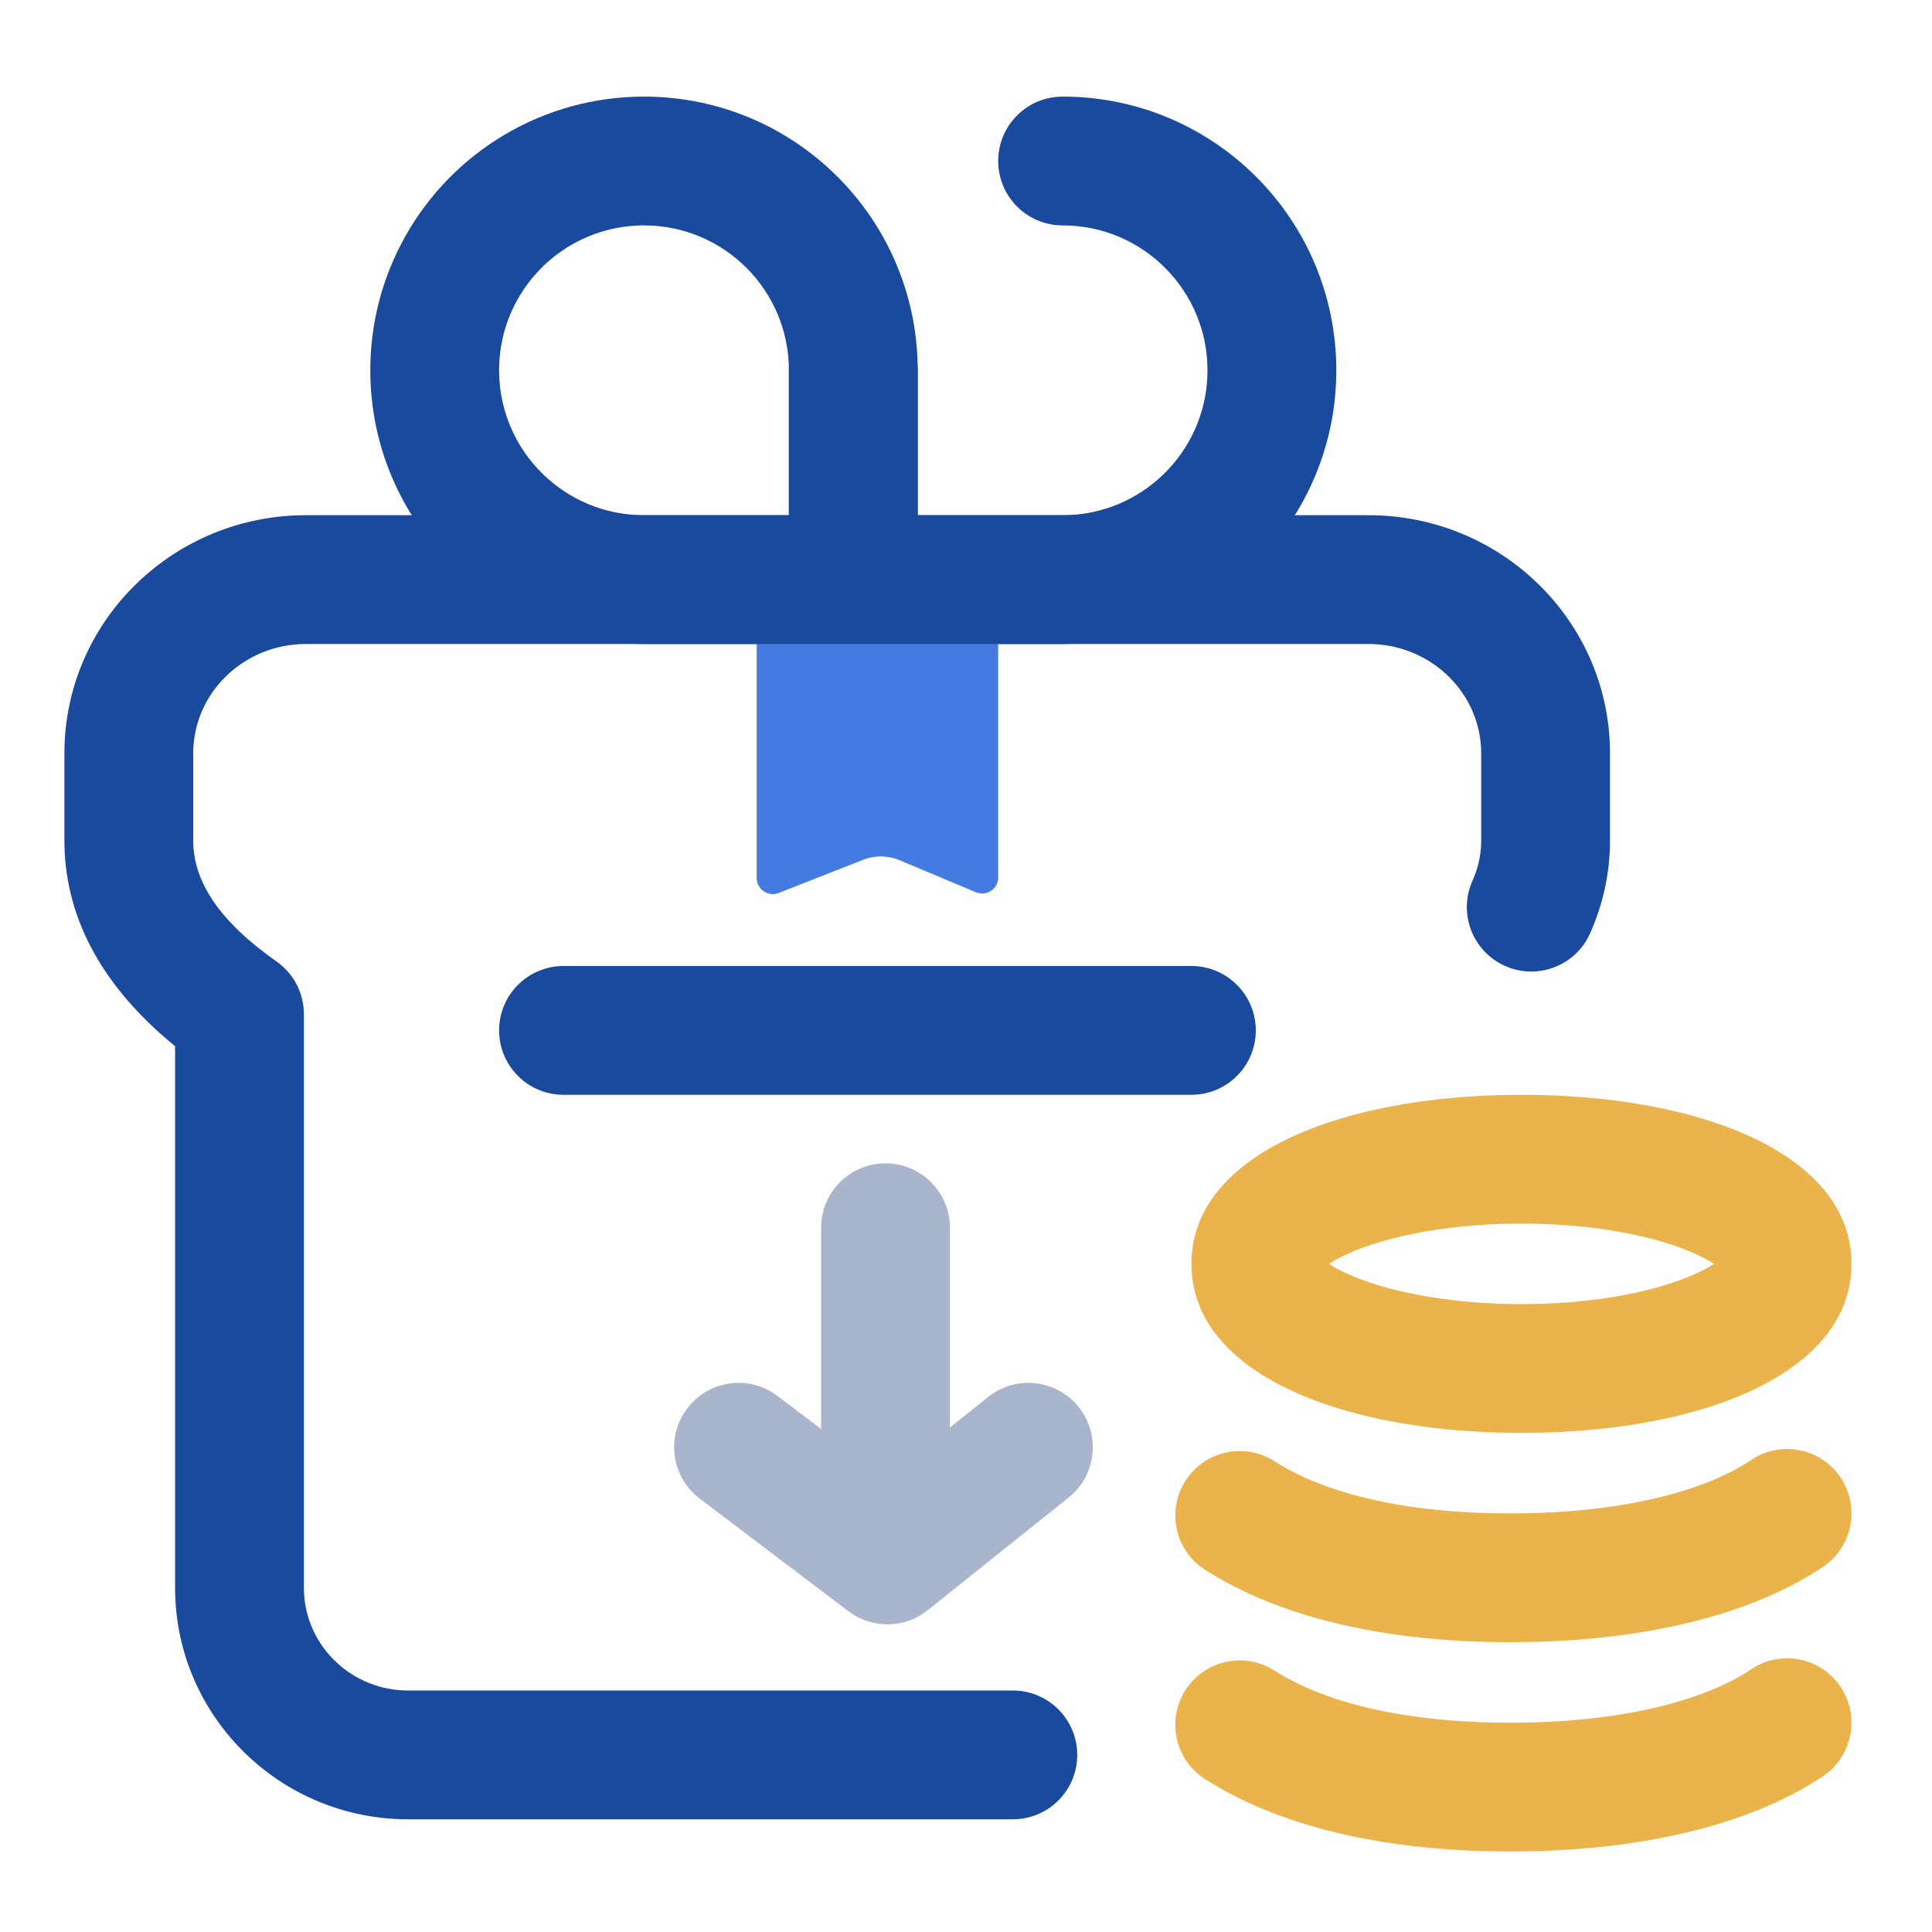 <?xml version="1.0" encoding="UTF-8"?>
<svg width="120px" height="120px" viewBox="0 0 120 120" version="1.1" xmlns="http://www.w3.org/2000/svg" xmlns:xlink="http://www.w3.org/1999/xlink">
    <title>空投icon</title>
    <g id="域名" stroke="none" stroke-width="1" fill="none" fill-rule="evenodd">
        <g transform="translate(-900, -1093)" id="MDX使用场景">
            <g transform="translate(0, 832)">
                <g id="编组-10备份" transform="translate(760, 178)">
                    <g id="编组-11" transform="translate(136.5, 83)">
                        <g id="空投icon" transform="translate(3.5, 0)">
                            <rect id="矩形备份-3" opacity="0.34" x="0" y="0" width="120" height="120"></rect>
                            <g id="编组-22备份-3" transform="translate(4, 6)">
                                <g id="编组-20备份" fill-rule="nonzero">
                                    <path d="M62,0 C71.389,0 79,7.611 79,17 C79,26.281 71.563,33.825 62.323,33.997 L62,34 L49,34 C46.858,34 45.109,32.316 45.005,30.2 L45,30 L45,17 C45,14.791 46.791,13 49,13 C51.142,13 52.891,14.684 52.995,16.8 L53,17 L53,26 L62,26 C66.882,26 70.856,22.113 70.996,17.265 L71,17 C71,12.029 66.971,8 62,8 C59.791,8 58,6.209 58,4 C58,1.791 59.791,0 62,0 Z" id="路径备份-10" fill="#194A9D"></path>
                                    <path d="M36,0 C26.611,0 19,7.611 19,17 L19,30 C19,32.209 20.791,34 23,34 L36,34 C45.389,34 53,26.389 53,17 C53,14.042 52.24,11.185 50.816,8.659 C47.825,3.355 42.204,0 36,0 Z M36,8 C39.288,8 42.261,9.775 43.847,12.589 C44.6,13.923 45,15.428 45,17 L44.996,17.265 C44.856,22.113 40.882,26 36,26 L27,26 L27,17 C27,12.029 31.029,8 36,8 Z" id="路径备份-11" fill="#194A9D" transform="translate(36, 17) scale(-1, 1) translate(-36, -17) "></path>
                                    <path d="M43,30.005 L43,48.533 C43,49.085 43.448,49.533 44,49.533 C44.125,49.533 44.249,49.509 44.366,49.463 L49.613,47.402 C50.34,47.116 51.15,47.125 51.871,47.428 L56.613,49.418 C57.122,49.632 57.708,49.392 57.922,48.883 C57.974,48.76 58,48.629 58,48.496 L58,30.005 L58,30.005 L43,30.005 Z" id="路径-16" fill="#437BE1"></path>
                                    <path d="M81,26 C89.162,26 95.827,32.44 95.997,40.483 L96,40.797 L96,46.196 C96,48.191 95.584,50.127 94.763,51.971 C93.864,53.989 91.499,54.896 89.481,53.997 C87.526,53.126 86.614,50.88 87.376,48.905 L87.455,48.715 C87.776,47.994 87.953,47.27 87.992,46.519 L88,46.196 L88,40.797 C88,37.138 85.011,34.128 81.242,34.004 L81,34 L15,34 C11.198,34 8.13,36.934 8.004,40.564 L8,40.797 L8,46.196 C8,48.718 9.572,51.187 13.176,53.72 C14.178,54.425 14.799,55.548 14.868,56.764 L14.875,56.993 L14.875,92.618 C14.875,96.058 17.642,98.875 21.118,98.996 L21.351,99 L58.909,99 C61.118,99 62.909,100.791 62.909,103 C62.909,105.142 61.225,106.891 59.108,106.995 L58.909,107 L21.351,107 C13.469,107 7.046,100.737 6.878,92.931 L6.875,92.618 L6.875,58.979 L6.815,58.931 C2.49,55.384 0.12,51.234 0.004,46.556 L0,46.196 L0,40.797 C0,32.713 6.561,26.17 14.683,26.003 L15,26 L81,26 Z" id="形状备份-2" fill="#194A9D"></path>
                                    <path d="M70,54 C72.209,54 74,55.791 74,58 C74,60.142 72.316,61.891 70.2,61.995 L70,62 L31,62 C28.791,62 27,60.209 27,58 C27,55.858 28.684,54.109 30.8,54.005 L31,54 L70,54 Z" id="直线-5备份-2" fill="#194A9D"></path>
                                    <path d="M51,66.258 C53.142,66.258 54.891,67.942 54.995,70.058 L55,70.258 L55,84 C55,86.209 53.209,88 51,88 C48.858,88 47.109,86.316 47.005,84.2 L47,84 L47,70.258 C47,68.049 48.791,66.258 51,66.258 Z" id="直线-4" fill="#A8B5CD"></path>
                                    <path d="M57.377,80.768 C59.102,79.388 61.619,79.669 62.999,81.394 C64.332,83.062 64.114,85.47 62.54,86.875 L62.372,87.016 L53.615,94.016 C52.243,95.114 50.323,95.182 48.881,94.208 L48.703,94.081 L39.459,87.081 C37.698,85.747 37.352,83.238 38.686,81.477 C39.976,79.773 42.367,79.393 44.116,80.579 L44.289,80.703 L51.051,85.824 L57.377,80.768 Z" id="路径-22" fill="#A8B5CD"></path>
                                </g>
                                <path d="M90.107,62.002 L89.326,62.014 C89.197,62.017 89.067,62.02 88.939,62.024 L88.168,62.055 C87.785,62.073 87.405,62.096 87.027,62.123 L86.278,62.184 C85.905,62.217 85.536,62.255 85.17,62.297 L84.445,62.388 C84.325,62.404 84.205,62.42 84.086,62.438 L83.377,62.546 C83.259,62.565 83.143,62.585 83.026,62.605 L82.335,62.731 L81.655,62.868 C81.543,62.892 81.432,62.917 81.321,62.942 L80.661,63.097 C80.444,63.151 80.228,63.207 80.016,63.264 L79.385,63.443 C73.773,65.103 70,68.169 70,72.5 C70,76.831 73.773,79.897 79.385,81.557 L80.016,81.736 C80.228,81.793 80.444,81.849 80.661,81.903 L81.321,82.058 C81.432,82.083 81.543,82.108 81.655,82.132 L82.335,82.269 L83.026,82.395 C83.143,82.415 83.259,82.435 83.377,82.454 L84.086,82.562 C84.205,82.58 84.325,82.596 84.445,82.612 L85.17,82.703 C85.536,82.745 85.905,82.783 86.278,82.816 L87.027,82.877 C87.405,82.904 87.785,82.927 88.168,82.945 L88.939,82.976 C89.067,82.98 89.197,82.983 89.326,82.986 L90.107,82.998 C90.238,82.999 90.369,83 90.5,83 L90.893,82.998 L91.674,82.986 C91.803,82.983 91.933,82.98 92.061,82.976 L92.832,82.945 C93.215,82.927 93.595,82.904 93.973,82.877 L94.722,82.816 C95.095,82.783 95.464,82.745 95.83,82.703 L96.555,82.612 C96.675,82.596 96.795,82.58 96.914,82.562 L97.623,82.454 C97.741,82.435 97.857,82.415 97.974,82.395 L98.665,82.269 L99.345,82.132 C99.457,82.108 99.568,82.083 99.679,82.058 L100.339,81.903 C100.556,81.849 100.772,81.793 100.984,81.736 L101.615,81.557 C107.227,79.897 111,76.831 111,72.5 C111,68.169 107.227,65.103 101.615,63.443 L100.984,63.264 C100.772,63.207 100.556,63.151 100.339,63.097 L99.679,62.942 C99.568,62.917 99.457,62.892 99.345,62.868 L98.665,62.731 L97.974,62.605 C97.857,62.585 97.741,62.565 97.623,62.546 L96.914,62.438 C96.795,62.42 96.675,62.404 96.555,62.388 L95.83,62.297 C95.464,62.255 95.095,62.217 94.722,62.184 L93.973,62.123 C93.595,62.096 93.215,62.073 92.832,62.055 L92.061,62.024 C91.933,62.02 91.803,62.017 91.674,62.014 L90.893,62.002 L90.107,62.002 Z M90.5,70 C94.46,70 98.125,70.611 100.701,71.625 L100.963,71.732 C101.46,71.939 101.888,72.153 102.237,72.362 L102.457,72.5 L102.437,72.514 C102.001,72.797 101.416,73.093 100.701,73.375 C98.125,74.389 94.46,75 90.5,75 C86.54,75 82.875,74.389 80.299,73.375 L80.037,73.268 C79.54,73.061 79.112,72.847 78.763,72.638 L78.542,72.5 L78.563,72.486 C78.999,72.203 79.584,71.907 80.299,71.625 C82.875,70.611 86.54,70 90.5,70 Z" id="椭圆形" fill="#EBB34C"></path>
                                <path d="M104.768,84.681 C106.601,83.448 109.087,83.935 110.319,85.768 C111.552,87.601 111.065,90.087 109.232,91.319 C104.81,94.293 98.028,96 89.813,96 C81.805,96 75.353,94.385 70.843,91.498 C68.983,90.307 68.44,87.833 69.631,85.973 C70.822,84.112 73.296,83.569 75.157,84.76 C78.276,86.757 83.241,88 89.813,88 C96.549,88 101.796,86.679 104.768,84.681 Z" id="路径" fill="#EBB34C"></path>
                                <path d="M104.768,97.681 C106.601,96.448 109.087,96.935 110.319,98.768 C111.552,100.601 111.065,103.087 109.232,104.319 C104.81,107.293 98.028,109 89.813,109 C81.805,109 75.353,107.385 70.843,104.498 C68.983,103.307 68.44,100.833 69.631,98.973 C70.822,97.112 73.296,96.569 75.157,97.76 C78.276,99.757 83.241,101 89.813,101 C96.549,101 101.796,99.679 104.768,97.681 Z" id="路径备份-6" fill="#EBB34C"></path>
                            </g>
                        </g>
                    </g>
                </g>
            </g>
        </g>
    </g>
</svg>